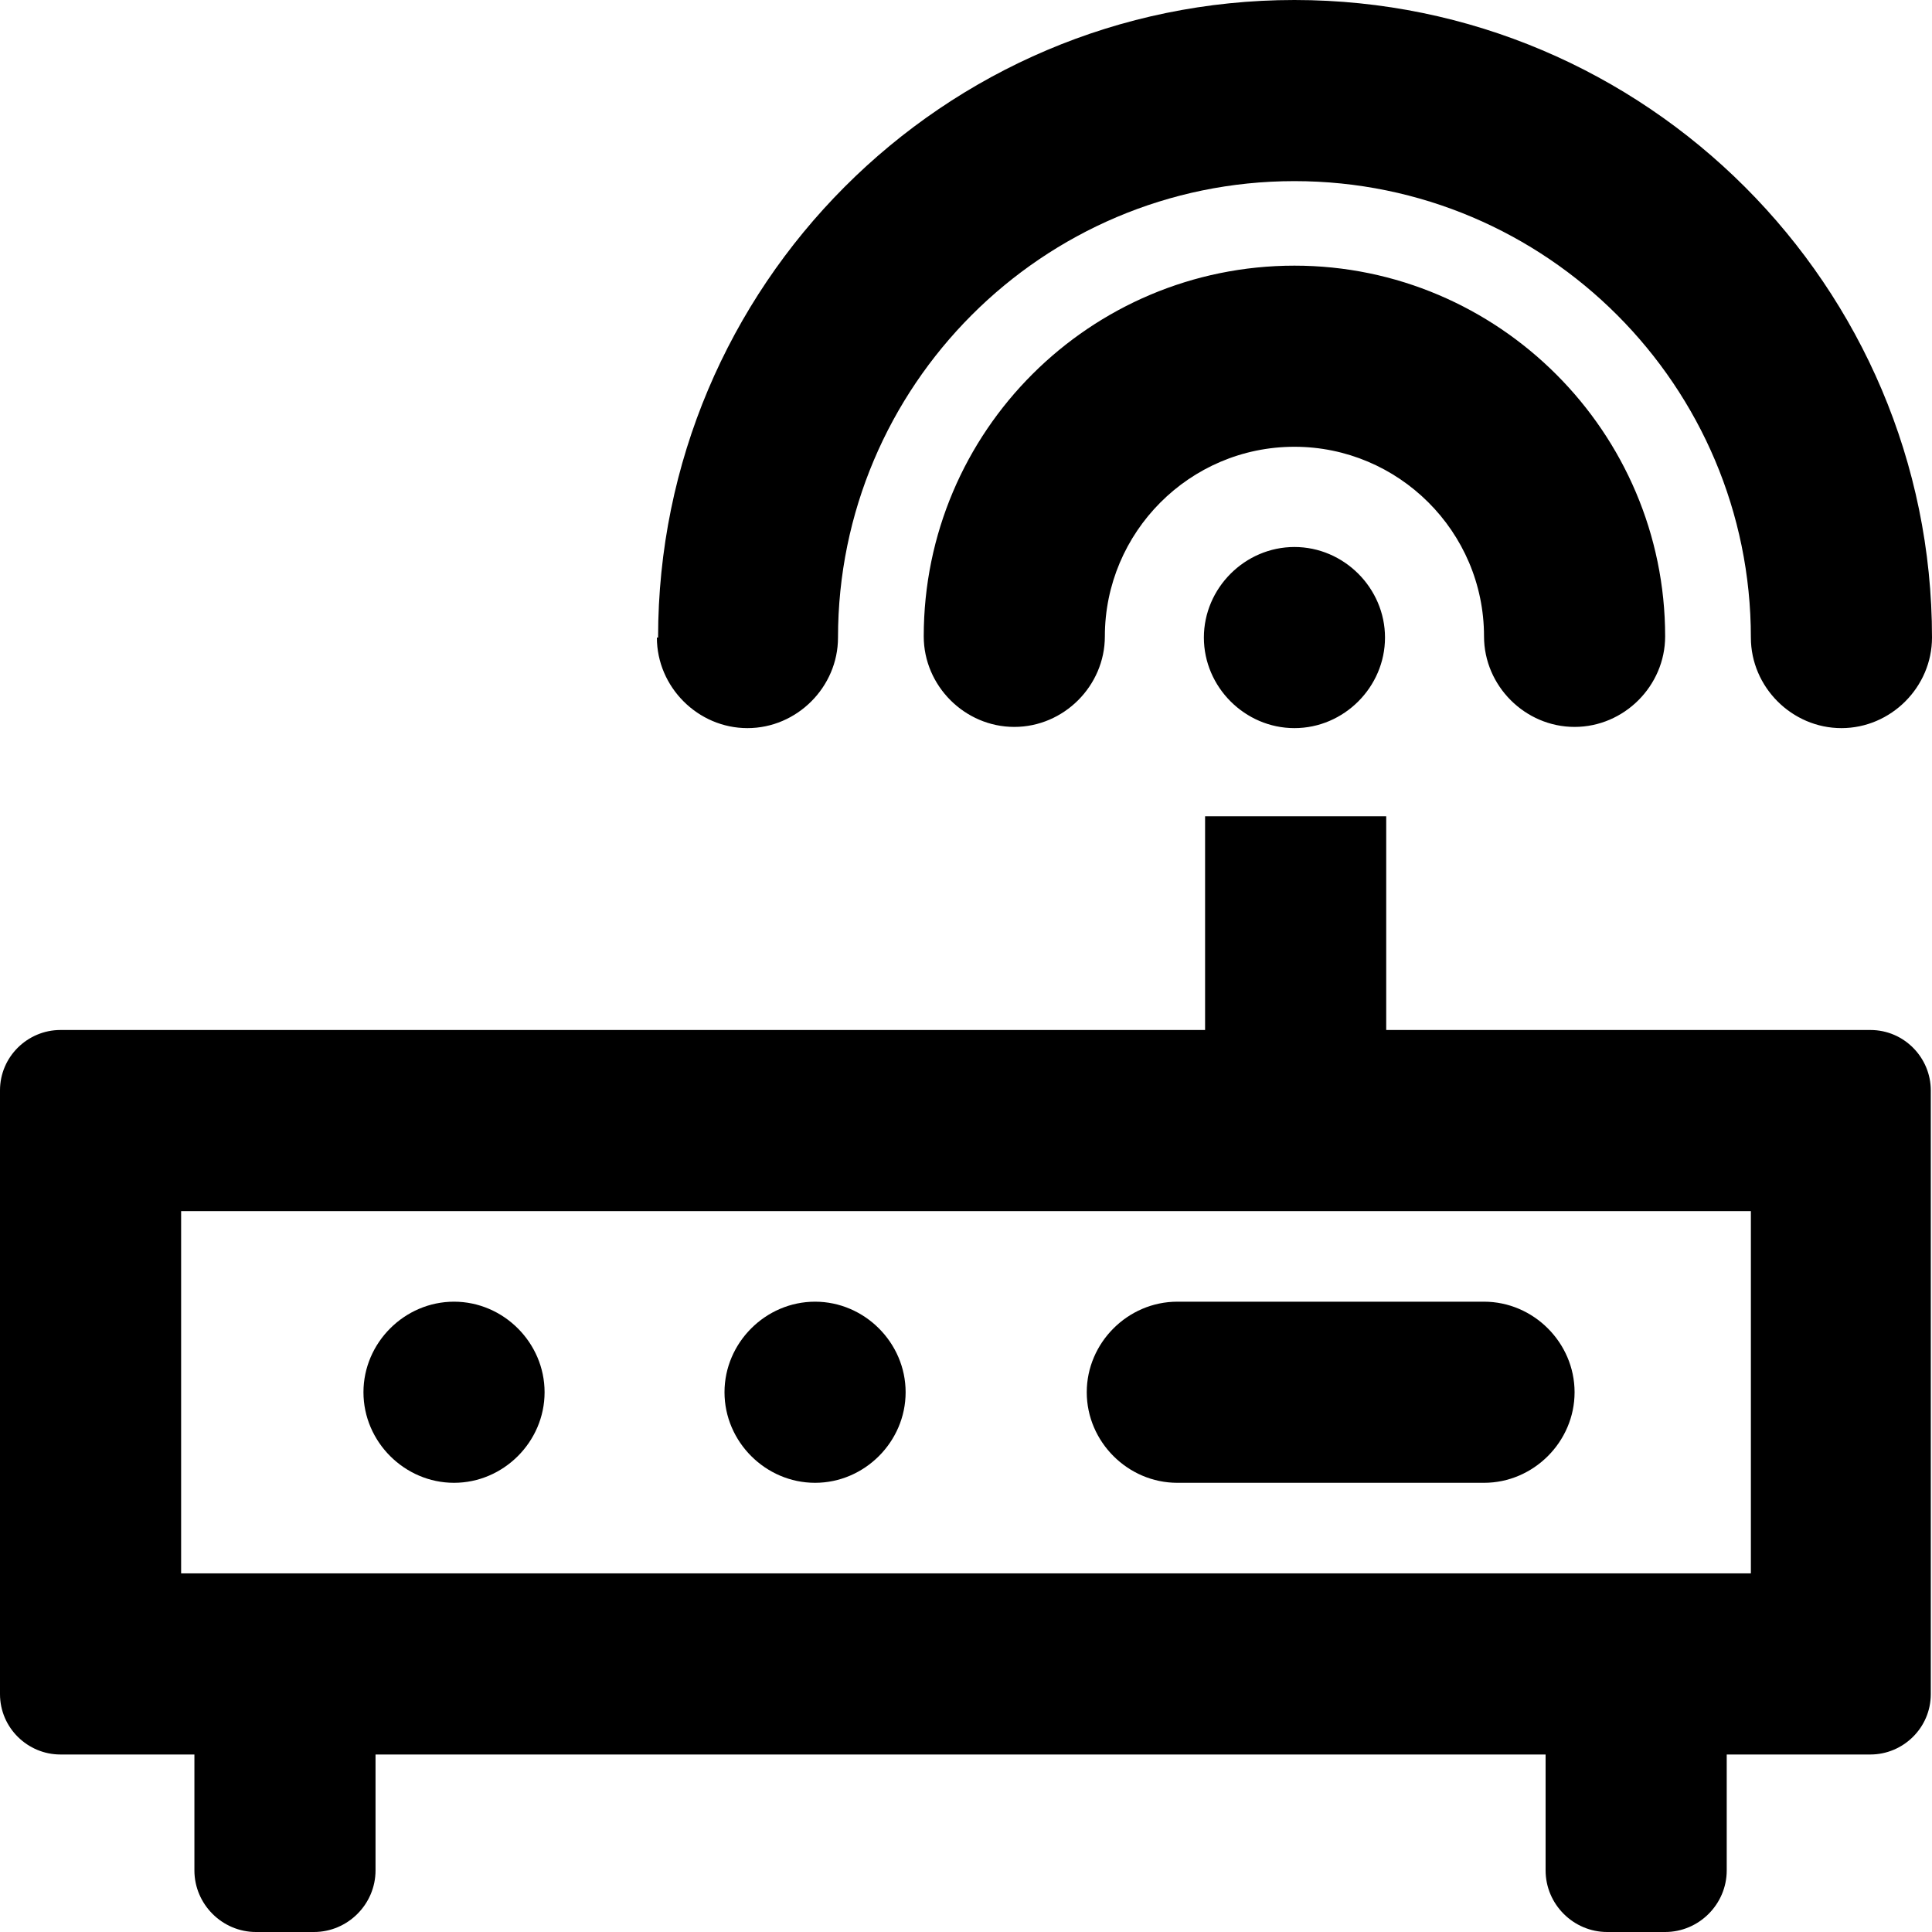 <svg viewBox="0 0 16 16" xmlns="http://www.w3.org/2000/svg">
  <path d="M15.5 8.53h-4.02V6.76h-1.5v1.77H.5c-.27 0-.5.22-.5.5v5c0 .28.23.5.5.5h1.11v.96c0 .28.23.51.51.51h.48c.28 0 .51-.23.51-.51v-.96h9.69v.96c0 .28.23.51.51.51h.48c.28 0 .51-.23.51-.51v-.96h1.19c.27 0 .5-.22.5-.5v-5c0-.27-.22-.5-.5-.5Zm-1 4.5h-13v-3h13zm-2.21-2.25c.41 0 .75.34.75.75s-.34.75-.75.75H9.75c-.41 0-.75-.34-.75-.75s.34-.75.75-.75zm-7.78.75c0 .41-.34.75-.75.75s-.75-.34-.75-.75.34-.75.75-.75.75.34.75.75m2.99 0c0 .41-.34.75-.75.75S6 11.94 6 11.53s.34-.75.75-.75.75.34.75.75m3.22-7c.41 0 .75.34.75.75s-.34.75-.75.75-.75-.34-.75-.75.34-.75.75-.75m-5.27.75C5.45 2.37 7.81 0 10.72 0S16 2.37 16 5.28c0 .41-.34.75-.75.75s-.75-.34-.75-.75c0-2.08-1.69-3.78-3.78-3.78S6.94 3.2 6.94 5.28c0 .41-.34.75-.75.75s-.75-.34-.75-.75Zm5.27-1.58c-.87 0-1.57.71-1.57 1.57 0 .41-.34.75-.75.75s-.75-.34-.75-.75c0-1.7 1.38-3.07 3.07-3.07s3.07 1.38 3.07 3.07c0 .41-.34.75-.75.75s-.75-.34-.75-.75c0-.87-.71-1.57-1.57-1.57"/>
</svg>
